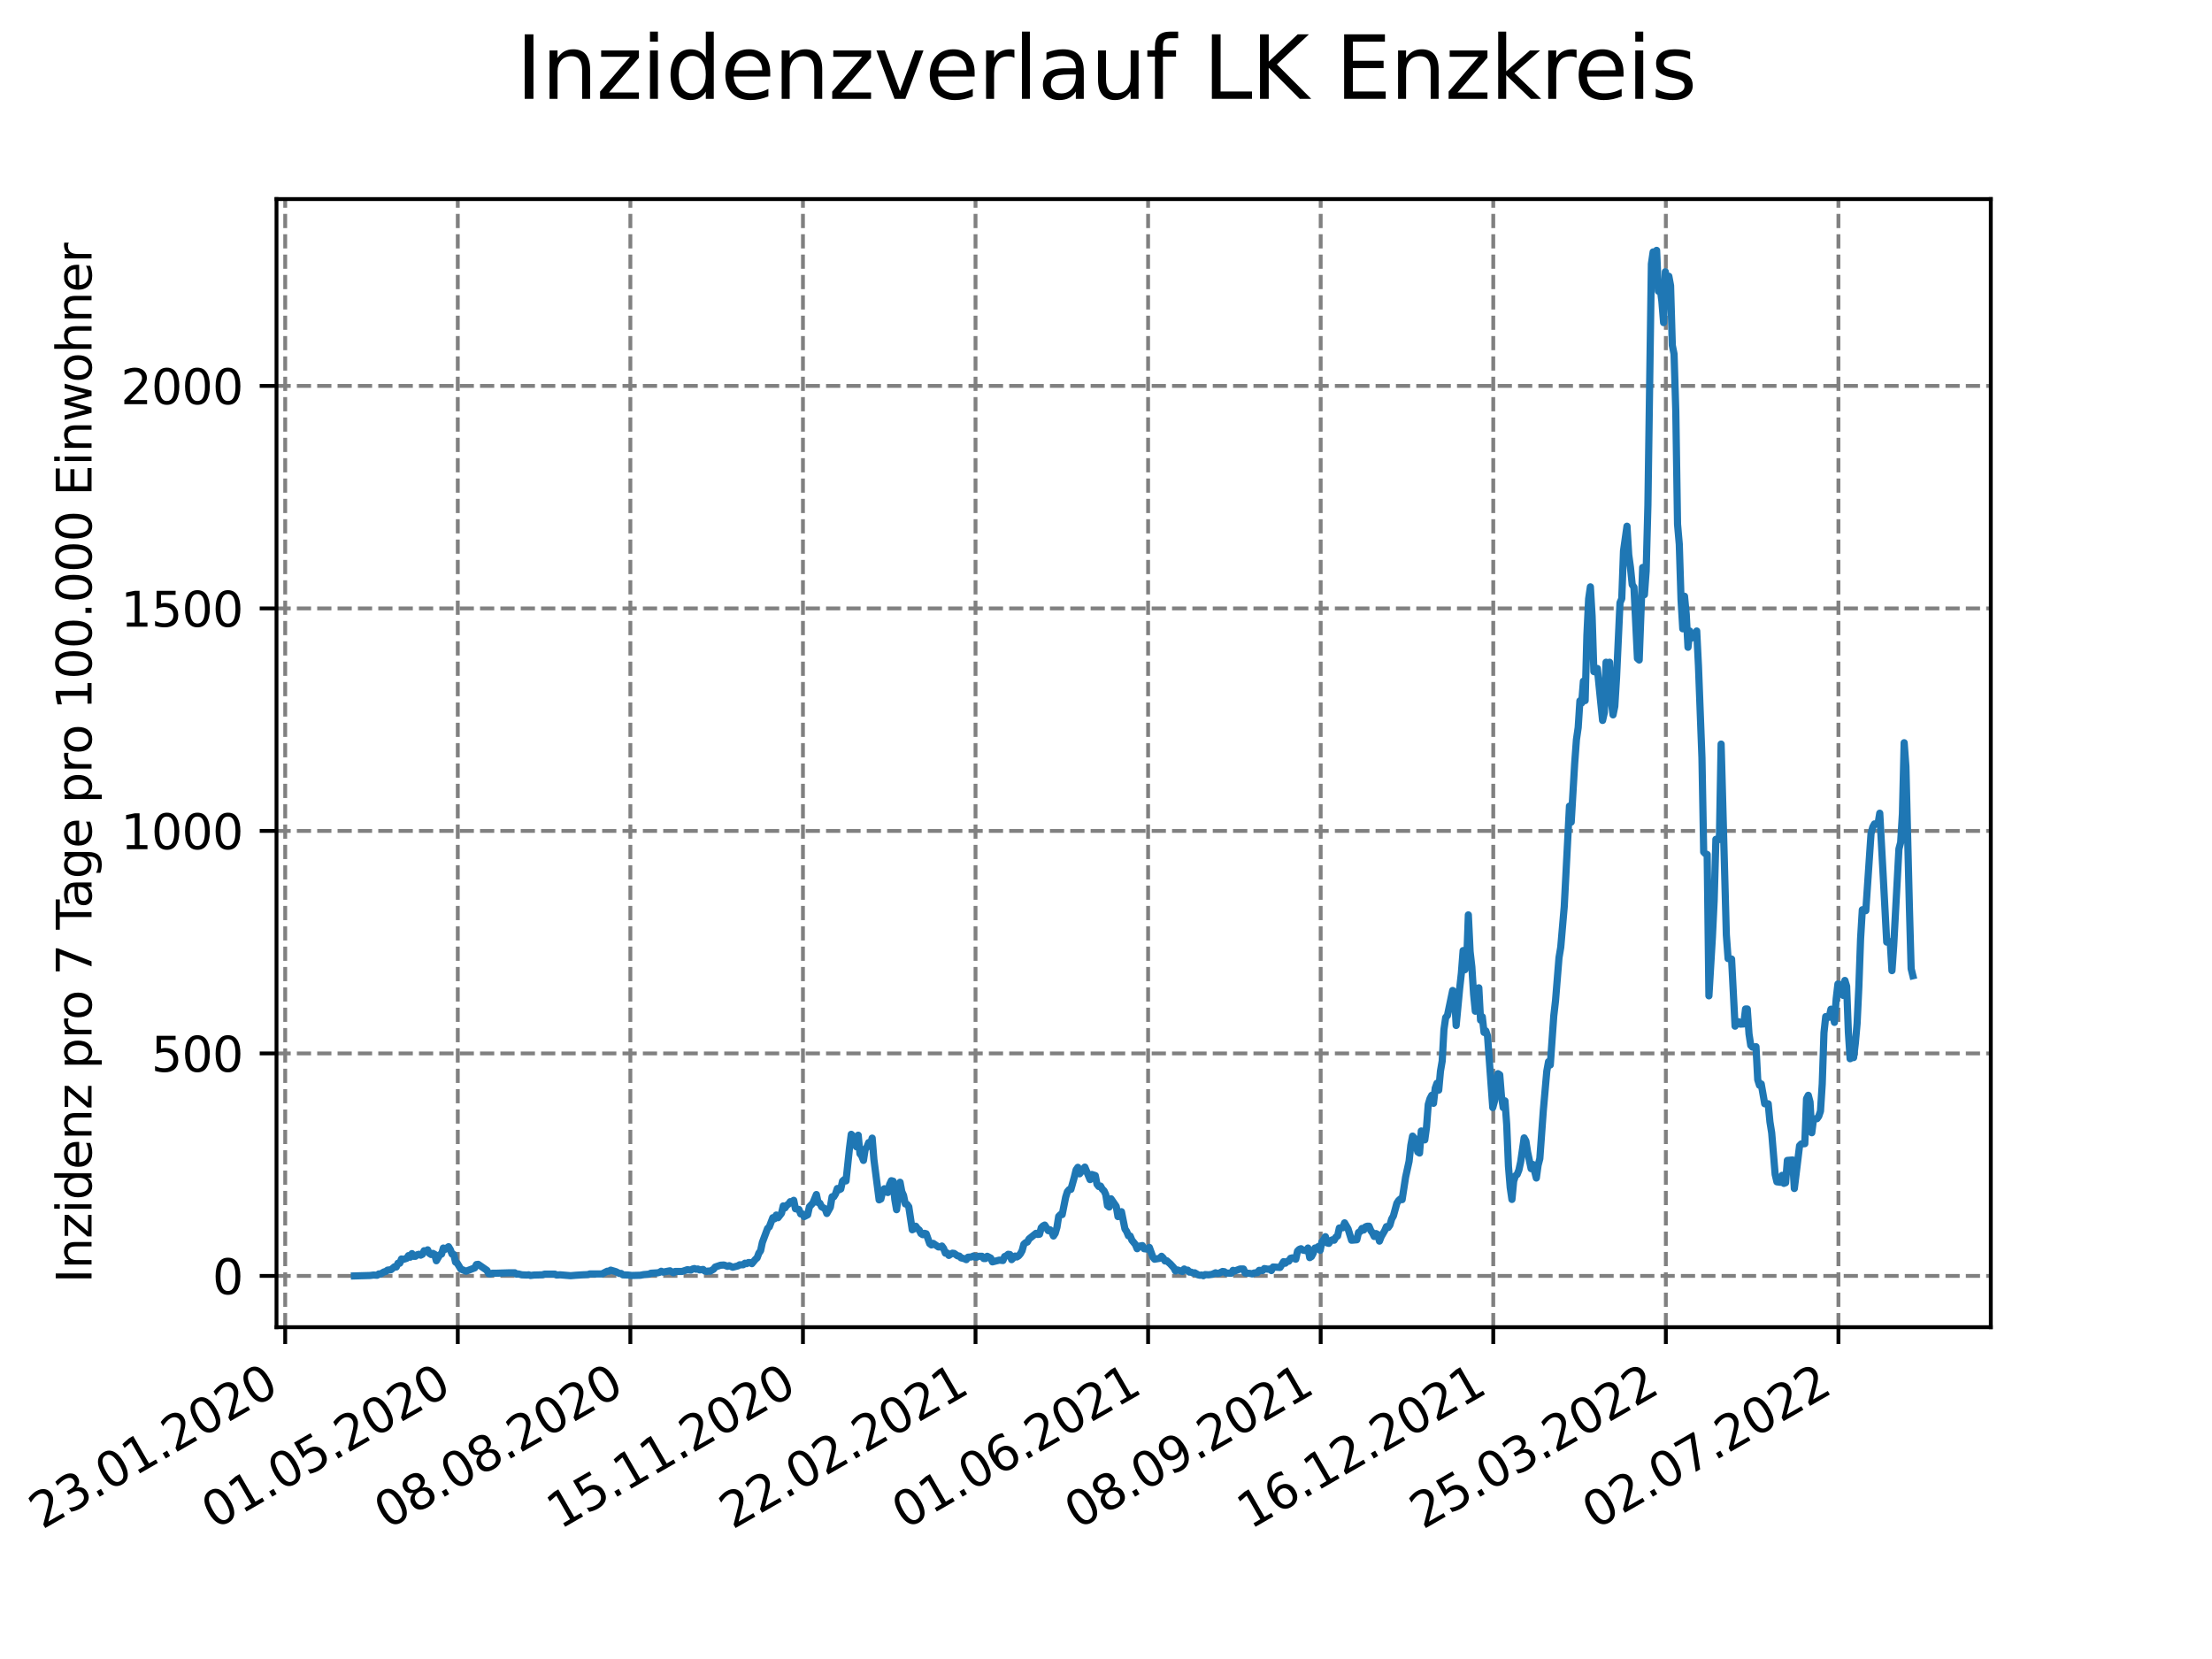 <?xml version="1.0" encoding="utf-8" standalone="no"?>
<!DOCTYPE svg PUBLIC "-//W3C//DTD SVG 1.1//EN"
  "http://www.w3.org/Graphics/SVG/1.1/DTD/svg11.dtd">
<svg xmlns:xlink="http://www.w3.org/1999/xlink" width="460.8pt" height="345.6pt" viewBox="0 0 460.8 345.6" xmlns="http://www.w3.org/2000/svg" version="1.1">
 <defs>
  <style type="text/css">*{stroke-linejoin: round; stroke-linecap: butt}</style>
 </defs>
 <g id="figure_1">
  <g id="patch_1">
   <path d="M 0 345.6 
L 460.8 345.6 
L 460.8 0 
L 0 0 
z
" style="fill: #ffffff"/>
  </g>
  <g id="axes_1">
   <g id="patch_2">
    <path d="M 57.6 276.48 
L 414.72 276.48 
L 414.72 41.472 
L 57.6 41.472 
z
" style="fill: #ffffff"/>
   </g>
   <g id="matplotlib.axis_1">
    <g id="xtick_1">
     <g id="line2d_1">
      <path d="M 59.413 276.48 
L 59.413 41.472 
" clip-path="url(#pc80c09aa54)" style="fill: none; stroke-dasharray: 2.96,1.28; stroke-dashoffset: 0; stroke: #808080; stroke-width: 0.8"/>
     </g>
     <g id="line2d_2">
      <defs>
       <path id="m372ac79f42" d="M 0 0 
L 0 3.5 
" style="stroke: #000000; stroke-width: 0.8"/>
      </defs>
      <g>
       <use xlink:href="#m372ac79f42" x="59.413" y="276.48" style="stroke: #000000; stroke-width: 0.8"/>
      </g>
     </g>
     <g id="text_1">
      <!-- 23.01.2020 -->
      <g transform="translate(8.788 318.689)rotate(-30)scale(0.1 -0.1)">
       <defs>
        <path id="DejaVuSans-32" d="M 1228 531 
L 3431 531 
L 3431 0 
L 469 0 
L 469 531 
Q 828 903 1448 1529 
Q 2069 2156 2228 2338 
Q 2531 2678 2651 2914 
Q 2772 3150 2772 3378 
Q 2772 3750 2511 3984 
Q 2250 4219 1831 4219 
Q 1534 4219 1204 4116 
Q 875 4013 500 3803 
L 500 4441 
Q 881 4594 1212 4672 
Q 1544 4750 1819 4750 
Q 2544 4750 2975 4387 
Q 3406 4025 3406 3419 
Q 3406 3131 3298 2873 
Q 3191 2616 2906 2266 
Q 2828 2175 2409 1742 
Q 1991 1309 1228 531 
z
" transform="scale(0.016)"/>
        <path id="DejaVuSans-33" d="M 2597 2516 
Q 3050 2419 3304 2112 
Q 3559 1806 3559 1356 
Q 3559 666 3084 287 
Q 2609 -91 1734 -91 
Q 1441 -91 1130 -33 
Q 819 25 488 141 
L 488 750 
Q 750 597 1062 519 
Q 1375 441 1716 441 
Q 2309 441 2620 675 
Q 2931 909 2931 1356 
Q 2931 1769 2642 2001 
Q 2353 2234 1838 2234 
L 1294 2234 
L 1294 2753 
L 1863 2753 
Q 2328 2753 2575 2939 
Q 2822 3125 2822 3475 
Q 2822 3834 2567 4026 
Q 2313 4219 1838 4219 
Q 1578 4219 1281 4162 
Q 984 4106 628 3988 
L 628 4550 
Q 988 4650 1302 4700 
Q 1616 4750 1894 4750 
Q 2613 4750 3031 4423 
Q 3450 4097 3450 3541 
Q 3450 3153 3228 2886 
Q 3006 2619 2597 2516 
z
" transform="scale(0.016)"/>
        <path id="DejaVuSans-2e" d="M 684 794 
L 1344 794 
L 1344 0 
L 684 0 
L 684 794 
z
" transform="scale(0.016)"/>
        <path id="DejaVuSans-30" d="M 2034 4250 
Q 1547 4250 1301 3770 
Q 1056 3291 1056 2328 
Q 1056 1369 1301 889 
Q 1547 409 2034 409 
Q 2525 409 2770 889 
Q 3016 1369 3016 2328 
Q 3016 3291 2770 3770 
Q 2525 4250 2034 4250 
z
M 2034 4750 
Q 2819 4750 3233 4129 
Q 3647 3509 3647 2328 
Q 3647 1150 3233 529 
Q 2819 -91 2034 -91 
Q 1250 -91 836 529 
Q 422 1150 422 2328 
Q 422 3509 836 4129 
Q 1250 4750 2034 4750 
z
" transform="scale(0.016)"/>
        <path id="DejaVuSans-31" d="M 794 531 
L 1825 531 
L 1825 4091 
L 703 3866 
L 703 4441 
L 1819 4666 
L 2450 4666 
L 2450 531 
L 3481 531 
L 3481 0 
L 794 0 
L 794 531 
z
" transform="scale(0.016)"/>
       </defs>
       <use xlink:href="#DejaVuSans-32"/>
       <use xlink:href="#DejaVuSans-33" x="63.623"/>
       <use xlink:href="#DejaVuSans-2e" x="127.246"/>
       <use xlink:href="#DejaVuSans-30" x="159.033"/>
       <use xlink:href="#DejaVuSans-31" x="222.656"/>
       <use xlink:href="#DejaVuSans-2e" x="286.279"/>
       <use xlink:href="#DejaVuSans-32" x="318.066"/>
       <use xlink:href="#DejaVuSans-30" x="381.689"/>
       <use xlink:href="#DejaVuSans-32" x="445.312"/>
       <use xlink:href="#DejaVuSans-30" x="508.936"/>
      </g>
     </g>
    </g>
    <g id="xtick_2">
     <g id="line2d_3">
      <path d="M 95.364 276.48 
L 95.364 41.472 
" clip-path="url(#pc80c09aa54)" style="fill: none; stroke-dasharray: 2.96,1.28; stroke-dashoffset: 0; stroke: #808080; stroke-width: 0.8"/>
     </g>
     <g id="line2d_4">
      <g>
       <use xlink:href="#m372ac79f42" x="95.364" y="276.48" style="stroke: #000000; stroke-width: 0.8"/>
      </g>
     </g>
     <g id="text_2">
      <!-- 01.05.2020 -->
      <g transform="translate(44.739 318.689)rotate(-30)scale(0.1 -0.1)">
       <defs>
        <path id="DejaVuSans-35" d="M 691 4666 
L 3169 4666 
L 3169 4134 
L 1269 4134 
L 1269 2991 
Q 1406 3038 1543 3061 
Q 1681 3084 1819 3084 
Q 2600 3084 3056 2656 
Q 3513 2228 3513 1497 
Q 3513 744 3044 326 
Q 2575 -91 1722 -91 
Q 1428 -91 1123 -41 
Q 819 9 494 109 
L 494 744 
Q 775 591 1075 516 
Q 1375 441 1709 441 
Q 2250 441 2565 725 
Q 2881 1009 2881 1497 
Q 2881 1984 2565 2268 
Q 2250 2553 1709 2553 
Q 1456 2553 1204 2497 
Q 953 2441 691 2322 
L 691 4666 
z
" transform="scale(0.016)"/>
       </defs>
       <use xlink:href="#DejaVuSans-30"/>
       <use xlink:href="#DejaVuSans-31" x="63.623"/>
       <use xlink:href="#DejaVuSans-2e" x="127.246"/>
       <use xlink:href="#DejaVuSans-30" x="159.033"/>
       <use xlink:href="#DejaVuSans-35" x="222.656"/>
       <use xlink:href="#DejaVuSans-2e" x="286.279"/>
       <use xlink:href="#DejaVuSans-32" x="318.066"/>
       <use xlink:href="#DejaVuSans-30" x="381.689"/>
       <use xlink:href="#DejaVuSans-32" x="445.312"/>
       <use xlink:href="#DejaVuSans-30" x="508.936"/>
      </g>
     </g>
    </g>
    <g id="xtick_3">
     <g id="line2d_5">
      <path d="M 131.316 276.48 
L 131.316 41.472 
" clip-path="url(#pc80c09aa54)" style="fill: none; stroke-dasharray: 2.96,1.28; stroke-dashoffset: 0; stroke: #808080; stroke-width: 0.8"/>
     </g>
     <g id="line2d_6">
      <g>
       <use xlink:href="#m372ac79f42" x="131.316" y="276.48" style="stroke: #000000; stroke-width: 0.8"/>
      </g>
     </g>
     <g id="text_3">
      <!-- 08.08.2020 -->
      <g transform="translate(80.691 318.689)rotate(-30)scale(0.1 -0.1)">
       <defs>
        <path id="DejaVuSans-38" d="M 2034 2216 
Q 1584 2216 1326 1975 
Q 1069 1734 1069 1313 
Q 1069 891 1326 650 
Q 1584 409 2034 409 
Q 2484 409 2743 651 
Q 3003 894 3003 1313 
Q 3003 1734 2745 1975 
Q 2488 2216 2034 2216 
z
M 1403 2484 
Q 997 2584 770 2862 
Q 544 3141 544 3541 
Q 544 4100 942 4425 
Q 1341 4750 2034 4750 
Q 2731 4750 3128 4425 
Q 3525 4100 3525 3541 
Q 3525 3141 3298 2862 
Q 3072 2584 2669 2484 
Q 3125 2378 3379 2068 
Q 3634 1759 3634 1313 
Q 3634 634 3220 271 
Q 2806 -91 2034 -91 
Q 1263 -91 848 271 
Q 434 634 434 1313 
Q 434 1759 690 2068 
Q 947 2378 1403 2484 
z
M 1172 3481 
Q 1172 3119 1398 2916 
Q 1625 2713 2034 2713 
Q 2441 2713 2670 2916 
Q 2900 3119 2900 3481 
Q 2900 3844 2670 4047 
Q 2441 4250 2034 4250 
Q 1625 4250 1398 4047 
Q 1172 3844 1172 3481 
z
" transform="scale(0.016)"/>
       </defs>
       <use xlink:href="#DejaVuSans-30"/>
       <use xlink:href="#DejaVuSans-38" x="63.623"/>
       <use xlink:href="#DejaVuSans-2e" x="127.246"/>
       <use xlink:href="#DejaVuSans-30" x="159.033"/>
       <use xlink:href="#DejaVuSans-38" x="222.656"/>
       <use xlink:href="#DejaVuSans-2e" x="286.279"/>
       <use xlink:href="#DejaVuSans-32" x="318.066"/>
       <use xlink:href="#DejaVuSans-30" x="381.689"/>
       <use xlink:href="#DejaVuSans-32" x="445.312"/>
       <use xlink:href="#DejaVuSans-30" x="508.936"/>
      </g>
     </g>
    </g>
    <g id="xtick_4">
     <g id="line2d_7">
      <path d="M 167.268 276.48 
L 167.268 41.472 
" clip-path="url(#pc80c09aa54)" style="fill: none; stroke-dasharray: 2.96,1.28; stroke-dashoffset: 0; stroke: #808080; stroke-width: 0.8"/>
     </g>
     <g id="line2d_8">
      <g>
       <use xlink:href="#m372ac79f42" x="167.268" y="276.48" style="stroke: #000000; stroke-width: 0.8"/>
      </g>
     </g>
     <g id="text_4">
      <!-- 15.11.2020 -->
      <g transform="translate(116.643 318.689)rotate(-30)scale(0.1 -0.1)">
       <use xlink:href="#DejaVuSans-31"/>
       <use xlink:href="#DejaVuSans-35" x="63.623"/>
       <use xlink:href="#DejaVuSans-2e" x="127.246"/>
       <use xlink:href="#DejaVuSans-31" x="159.033"/>
       <use xlink:href="#DejaVuSans-31" x="222.656"/>
       <use xlink:href="#DejaVuSans-2e" x="286.279"/>
       <use xlink:href="#DejaVuSans-32" x="318.066"/>
       <use xlink:href="#DejaVuSans-30" x="381.689"/>
       <use xlink:href="#DejaVuSans-32" x="445.312"/>
       <use xlink:href="#DejaVuSans-30" x="508.936"/>
      </g>
     </g>
    </g>
    <g id="xtick_5">
     <g id="line2d_9">
      <path d="M 203.219 276.48 
L 203.219 41.472 
" clip-path="url(#pc80c09aa54)" style="fill: none; stroke-dasharray: 2.96,1.28; stroke-dashoffset: 0; stroke: #808080; stroke-width: 0.8"/>
     </g>
     <g id="line2d_10">
      <g>
       <use xlink:href="#m372ac79f42" x="203.219" y="276.48" style="stroke: #000000; stroke-width: 0.8"/>
      </g>
     </g>
     <g id="text_5">
      <!-- 22.02.2021 -->
      <g transform="translate(152.594 318.689)rotate(-30)scale(0.1 -0.1)">
       <use xlink:href="#DejaVuSans-32"/>
       <use xlink:href="#DejaVuSans-32" x="63.623"/>
       <use xlink:href="#DejaVuSans-2e" x="127.246"/>
       <use xlink:href="#DejaVuSans-30" x="159.033"/>
       <use xlink:href="#DejaVuSans-32" x="222.656"/>
       <use xlink:href="#DejaVuSans-2e" x="286.279"/>
       <use xlink:href="#DejaVuSans-32" x="318.066"/>
       <use xlink:href="#DejaVuSans-30" x="381.689"/>
       <use xlink:href="#DejaVuSans-32" x="445.312"/>
       <use xlink:href="#DejaVuSans-31" x="508.936"/>
      </g>
     </g>
    </g>
    <g id="xtick_6">
     <g id="line2d_11">
      <path d="M 239.171 276.48 
L 239.171 41.472 
" clip-path="url(#pc80c09aa54)" style="fill: none; stroke-dasharray: 2.96,1.28; stroke-dashoffset: 0; stroke: #808080; stroke-width: 0.8"/>
     </g>
     <g id="line2d_12">
      <g>
       <use xlink:href="#m372ac79f42" x="239.171" y="276.48" style="stroke: #000000; stroke-width: 0.8"/>
      </g>
     </g>
     <g id="text_6">
      <!-- 01.06.2021 -->
      <g transform="translate(188.546 318.689)rotate(-30)scale(0.1 -0.1)">
       <defs>
        <path id="DejaVuSans-36" d="M 2113 2584 
Q 1688 2584 1439 2293 
Q 1191 2003 1191 1497 
Q 1191 994 1439 701 
Q 1688 409 2113 409 
Q 2538 409 2786 701 
Q 3034 994 3034 1497 
Q 3034 2003 2786 2293 
Q 2538 2584 2113 2584 
z
M 3366 4563 
L 3366 3988 
Q 3128 4100 2886 4159 
Q 2644 4219 2406 4219 
Q 1781 4219 1451 3797 
Q 1122 3375 1075 2522 
Q 1259 2794 1537 2939 
Q 1816 3084 2150 3084 
Q 2853 3084 3261 2657 
Q 3669 2231 3669 1497 
Q 3669 778 3244 343 
Q 2819 -91 2113 -91 
Q 1303 -91 875 529 
Q 447 1150 447 2328 
Q 447 3434 972 4092 
Q 1497 4750 2381 4750 
Q 2619 4750 2861 4703 
Q 3103 4656 3366 4563 
z
" transform="scale(0.016)"/>
       </defs>
       <use xlink:href="#DejaVuSans-30"/>
       <use xlink:href="#DejaVuSans-31" x="63.623"/>
       <use xlink:href="#DejaVuSans-2e" x="127.246"/>
       <use xlink:href="#DejaVuSans-30" x="159.033"/>
       <use xlink:href="#DejaVuSans-36" x="222.656"/>
       <use xlink:href="#DejaVuSans-2e" x="286.279"/>
       <use xlink:href="#DejaVuSans-32" x="318.066"/>
       <use xlink:href="#DejaVuSans-30" x="381.689"/>
       <use xlink:href="#DejaVuSans-32" x="445.312"/>
       <use xlink:href="#DejaVuSans-31" x="508.936"/>
      </g>
     </g>
    </g>
    <g id="xtick_7">
     <g id="line2d_13">
      <path d="M 275.123 276.48 
L 275.123 41.472 
" clip-path="url(#pc80c09aa54)" style="fill: none; stroke-dasharray: 2.96,1.28; stroke-dashoffset: 0; stroke: #808080; stroke-width: 0.8"/>
     </g>
     <g id="line2d_14">
      <g>
       <use xlink:href="#m372ac79f42" x="275.123" y="276.48" style="stroke: #000000; stroke-width: 0.8"/>
      </g>
     </g>
     <g id="text_7">
      <!-- 08.09.2021 -->
      <g transform="translate(224.498 318.689)rotate(-30)scale(0.1 -0.1)">
       <defs>
        <path id="DejaVuSans-39" d="M 703 97 
L 703 672 
Q 941 559 1184 500 
Q 1428 441 1663 441 
Q 2288 441 2617 861 
Q 2947 1281 2994 2138 
Q 2813 1869 2534 1725 
Q 2256 1581 1919 1581 
Q 1219 1581 811 2004 
Q 403 2428 403 3163 
Q 403 3881 828 4315 
Q 1253 4750 1959 4750 
Q 2769 4750 3195 4129 
Q 3622 3509 3622 2328 
Q 3622 1225 3098 567 
Q 2575 -91 1691 -91 
Q 1453 -91 1209 -44 
Q 966 3 703 97 
z
M 1959 2075 
Q 2384 2075 2632 2365 
Q 2881 2656 2881 3163 
Q 2881 3666 2632 3958 
Q 2384 4250 1959 4250 
Q 1534 4250 1286 3958 
Q 1038 3666 1038 3163 
Q 1038 2656 1286 2365 
Q 1534 2075 1959 2075 
z
" transform="scale(0.016)"/>
       </defs>
       <use xlink:href="#DejaVuSans-30"/>
       <use xlink:href="#DejaVuSans-38" x="63.623"/>
       <use xlink:href="#DejaVuSans-2e" x="127.246"/>
       <use xlink:href="#DejaVuSans-30" x="159.033"/>
       <use xlink:href="#DejaVuSans-39" x="222.656"/>
       <use xlink:href="#DejaVuSans-2e" x="286.279"/>
       <use xlink:href="#DejaVuSans-32" x="318.066"/>
       <use xlink:href="#DejaVuSans-30" x="381.689"/>
       <use xlink:href="#DejaVuSans-32" x="445.312"/>
       <use xlink:href="#DejaVuSans-31" x="508.936"/>
      </g>
     </g>
    </g>
    <g id="xtick_8">
     <g id="line2d_15">
      <path d="M 311.074 276.48 
L 311.074 41.472 
" clip-path="url(#pc80c09aa54)" style="fill: none; stroke-dasharray: 2.96,1.28; stroke-dashoffset: 0; stroke: #808080; stroke-width: 0.8"/>
     </g>
     <g id="line2d_16">
      <g>
       <use xlink:href="#m372ac79f42" x="311.074" y="276.48" style="stroke: #000000; stroke-width: 0.8"/>
      </g>
     </g>
     <g id="text_8">
      <!-- 16.12.2021 -->
      <g transform="translate(260.449 318.689)rotate(-30)scale(0.1 -0.1)">
       <use xlink:href="#DejaVuSans-31"/>
       <use xlink:href="#DejaVuSans-36" x="63.623"/>
       <use xlink:href="#DejaVuSans-2e" x="127.246"/>
       <use xlink:href="#DejaVuSans-31" x="159.033"/>
       <use xlink:href="#DejaVuSans-32" x="222.656"/>
       <use xlink:href="#DejaVuSans-2e" x="286.279"/>
       <use xlink:href="#DejaVuSans-32" x="318.066"/>
       <use xlink:href="#DejaVuSans-30" x="381.689"/>
       <use xlink:href="#DejaVuSans-32" x="445.312"/>
       <use xlink:href="#DejaVuSans-31" x="508.936"/>
      </g>
     </g>
    </g>
    <g id="xtick_9">
     <g id="line2d_17">
      <path d="M 347.026 276.48 
L 347.026 41.472 
" clip-path="url(#pc80c09aa54)" style="fill: none; stroke-dasharray: 2.96,1.28; stroke-dashoffset: 0; stroke: #808080; stroke-width: 0.8"/>
     </g>
     <g id="line2d_18">
      <g>
       <use xlink:href="#m372ac79f42" x="347.026" y="276.48" style="stroke: #000000; stroke-width: 0.8"/>
      </g>
     </g>
     <g id="text_9">
      <!-- 25.03.2022 -->
      <g transform="translate(296.401 318.689)rotate(-30)scale(0.1 -0.1)">
       <use xlink:href="#DejaVuSans-32"/>
       <use xlink:href="#DejaVuSans-35" x="63.623"/>
       <use xlink:href="#DejaVuSans-2e" x="127.246"/>
       <use xlink:href="#DejaVuSans-30" x="159.033"/>
       <use xlink:href="#DejaVuSans-33" x="222.656"/>
       <use xlink:href="#DejaVuSans-2e" x="286.279"/>
       <use xlink:href="#DejaVuSans-32" x="318.066"/>
       <use xlink:href="#DejaVuSans-30" x="381.689"/>
       <use xlink:href="#DejaVuSans-32" x="445.312"/>
       <use xlink:href="#DejaVuSans-32" x="508.936"/>
      </g>
     </g>
    </g>
    <g id="xtick_10">
     <g id="line2d_19">
      <path d="M 382.978 276.48 
L 382.978 41.472 
" clip-path="url(#pc80c09aa54)" style="fill: none; stroke-dasharray: 2.96,1.28; stroke-dashoffset: 0; stroke: #808080; stroke-width: 0.8"/>
     </g>
     <g id="line2d_20">
      <g>
       <use xlink:href="#m372ac79f42" x="382.978" y="276.48" style="stroke: #000000; stroke-width: 0.8"/>
      </g>
     </g>
     <g id="text_10">
      <!-- 02.07.2022 -->
      <g transform="translate(332.353 318.689)rotate(-30)scale(0.1 -0.1)">
       <defs>
        <path id="DejaVuSans-37" d="M 525 4666 
L 3525 4666 
L 3525 4397 
L 1831 0 
L 1172 0 
L 2766 4134 
L 525 4134 
L 525 4666 
z
" transform="scale(0.016)"/>
       </defs>
       <use xlink:href="#DejaVuSans-30"/>
       <use xlink:href="#DejaVuSans-32" x="63.623"/>
       <use xlink:href="#DejaVuSans-2e" x="127.246"/>
       <use xlink:href="#DejaVuSans-30" x="159.033"/>
       <use xlink:href="#DejaVuSans-37" x="222.656"/>
       <use xlink:href="#DejaVuSans-2e" x="286.279"/>
       <use xlink:href="#DejaVuSans-32" x="318.066"/>
       <use xlink:href="#DejaVuSans-30" x="381.689"/>
       <use xlink:href="#DejaVuSans-32" x="445.312"/>
       <use xlink:href="#DejaVuSans-32" x="508.936"/>
      </g>
     </g>
    </g>
   </g>
   <g id="matplotlib.axis_2">
    <g id="ytick_1">
     <g id="line2d_21">
      <path d="M 57.6 265.798 
L 414.72 265.798 
" clip-path="url(#pc80c09aa54)" style="fill: none; stroke-dasharray: 2.96,1.28; stroke-dashoffset: 0; stroke: #808080; stroke-width: 0.8"/>
     </g>
     <g id="line2d_22">
      <defs>
       <path id="m7ce605338d" d="M 0 0 
L -3.5 0 
" style="stroke: #000000; stroke-width: 0.8"/>
      </defs>
      <g>
       <use xlink:href="#m7ce605338d" x="57.6" y="265.798" style="stroke: #000000; stroke-width: 0.8"/>
      </g>
     </g>
     <g id="text_11">
      <!-- 0 -->
      <g transform="translate(44.237 269.597)scale(0.1 -0.1)">
       <use xlink:href="#DejaVuSans-30"/>
      </g>
     </g>
    </g>
    <g id="ytick_2">
     <g id="line2d_23">
      <path d="M 57.6 219.447 
L 414.72 219.447 
" clip-path="url(#pc80c09aa54)" style="fill: none; stroke-dasharray: 2.96,1.28; stroke-dashoffset: 0; stroke: #808080; stroke-width: 0.8"/>
     </g>
     <g id="line2d_24">
      <g>
       <use xlink:href="#m7ce605338d" x="57.6" y="219.447" style="stroke: #000000; stroke-width: 0.8"/>
      </g>
     </g>
     <g id="text_12">
      <!-- 500 -->
      <g transform="translate(31.512 223.246)scale(0.1 -0.1)">
       <use xlink:href="#DejaVuSans-35"/>
       <use xlink:href="#DejaVuSans-30" x="63.623"/>
       <use xlink:href="#DejaVuSans-30" x="127.246"/>
      </g>
     </g>
    </g>
    <g id="ytick_3">
     <g id="line2d_25">
      <path d="M 57.6 173.095 
L 414.72 173.095 
" clip-path="url(#pc80c09aa54)" style="fill: none; stroke-dasharray: 2.96,1.28; stroke-dashoffset: 0; stroke: #808080; stroke-width: 0.8"/>
     </g>
     <g id="line2d_26">
      <g>
       <use xlink:href="#m7ce605338d" x="57.6" y="173.095" style="stroke: #000000; stroke-width: 0.8"/>
      </g>
     </g>
     <g id="text_13">
      <!-- 1000 -->
      <g transform="translate(25.15 176.895)scale(0.1 -0.1)">
       <use xlink:href="#DejaVuSans-31"/>
       <use xlink:href="#DejaVuSans-30" x="63.623"/>
       <use xlink:href="#DejaVuSans-30" x="127.246"/>
       <use xlink:href="#DejaVuSans-30" x="190.869"/>
      </g>
     </g>
    </g>
    <g id="ytick_4">
     <g id="line2d_27">
      <path d="M 57.6 126.744 
L 414.72 126.744 
" clip-path="url(#pc80c09aa54)" style="fill: none; stroke-dasharray: 2.96,1.28; stroke-dashoffset: 0; stroke: #808080; stroke-width: 0.8"/>
     </g>
     <g id="line2d_28">
      <g>
       <use xlink:href="#m7ce605338d" x="57.6" y="126.744" style="stroke: #000000; stroke-width: 0.8"/>
      </g>
     </g>
     <g id="text_14">
      <!-- 1500 -->
      <g transform="translate(25.15 130.543)scale(0.1 -0.1)">
       <use xlink:href="#DejaVuSans-31"/>
       <use xlink:href="#DejaVuSans-35" x="63.623"/>
       <use xlink:href="#DejaVuSans-30" x="127.246"/>
       <use xlink:href="#DejaVuSans-30" x="190.869"/>
      </g>
     </g>
    </g>
    <g id="ytick_5">
     <g id="line2d_29">
      <path d="M 57.6 80.393 
L 414.72 80.393 
" clip-path="url(#pc80c09aa54)" style="fill: none; stroke-dasharray: 2.96,1.28; stroke-dashoffset: 0; stroke: #808080; stroke-width: 0.8"/>
     </g>
     <g id="line2d_30">
      <g>
       <use xlink:href="#m7ce605338d" x="57.6" y="80.393" style="stroke: #000000; stroke-width: 0.8"/>
      </g>
     </g>
     <g id="text_15">
      <!-- 2000 -->
      <g transform="translate(25.15 84.192)scale(0.1 -0.1)">
       <use xlink:href="#DejaVuSans-32"/>
       <use xlink:href="#DejaVuSans-30" x="63.623"/>
       <use xlink:href="#DejaVuSans-30" x="127.246"/>
       <use xlink:href="#DejaVuSans-30" x="190.869"/>
      </g>
     </g>
    </g>
    <g id="text_16">
     <!-- Inzidenz pro 7 Tage pro 100.000 Einwohner -->
     <g transform="translate(19.07 267.301)rotate(-90)scale(0.1 -0.1)">
      <defs>
       <path id="DejaVuSans-49" d="M 628 4666 
L 1259 4666 
L 1259 0 
L 628 0 
L 628 4666 
z
" transform="scale(0.016)"/>
       <path id="DejaVuSans-6e" d="M 3513 2113 
L 3513 0 
L 2938 0 
L 2938 2094 
Q 2938 2591 2744 2837 
Q 2550 3084 2163 3084 
Q 1697 3084 1428 2787 
Q 1159 2491 1159 1978 
L 1159 0 
L 581 0 
L 581 3500 
L 1159 3500 
L 1159 2956 
Q 1366 3272 1645 3428 
Q 1925 3584 2291 3584 
Q 2894 3584 3203 3211 
Q 3513 2838 3513 2113 
z
" transform="scale(0.016)"/>
       <path id="DejaVuSans-7a" d="M 353 3500 
L 3084 3500 
L 3084 2975 
L 922 459 
L 3084 459 
L 3084 0 
L 275 0 
L 275 525 
L 2438 3041 
L 353 3041 
L 353 3500 
z
" transform="scale(0.016)"/>
       <path id="DejaVuSans-69" d="M 603 3500 
L 1178 3500 
L 1178 0 
L 603 0 
L 603 3500 
z
M 603 4863 
L 1178 4863 
L 1178 4134 
L 603 4134 
L 603 4863 
z
" transform="scale(0.016)"/>
       <path id="DejaVuSans-64" d="M 2906 2969 
L 2906 4863 
L 3481 4863 
L 3481 0 
L 2906 0 
L 2906 525 
Q 2725 213 2448 61 
Q 2172 -91 1784 -91 
Q 1150 -91 751 415 
Q 353 922 353 1747 
Q 353 2572 751 3078 
Q 1150 3584 1784 3584 
Q 2172 3584 2448 3432 
Q 2725 3281 2906 2969 
z
M 947 1747 
Q 947 1113 1208 752 
Q 1469 391 1925 391 
Q 2381 391 2643 752 
Q 2906 1113 2906 1747 
Q 2906 2381 2643 2742 
Q 2381 3103 1925 3103 
Q 1469 3103 1208 2742 
Q 947 2381 947 1747 
z
" transform="scale(0.016)"/>
       <path id="DejaVuSans-65" d="M 3597 1894 
L 3597 1613 
L 953 1613 
Q 991 1019 1311 708 
Q 1631 397 2203 397 
Q 2534 397 2845 478 
Q 3156 559 3463 722 
L 3463 178 
Q 3153 47 2828 -22 
Q 2503 -91 2169 -91 
Q 1331 -91 842 396 
Q 353 884 353 1716 
Q 353 2575 817 3079 
Q 1281 3584 2069 3584 
Q 2775 3584 3186 3129 
Q 3597 2675 3597 1894 
z
M 3022 2063 
Q 3016 2534 2758 2815 
Q 2500 3097 2075 3097 
Q 1594 3097 1305 2825 
Q 1016 2553 972 2059 
L 3022 2063 
z
" transform="scale(0.016)"/>
       <path id="DejaVuSans-20" transform="scale(0.016)"/>
       <path id="DejaVuSans-70" d="M 1159 525 
L 1159 -1331 
L 581 -1331 
L 581 3500 
L 1159 3500 
L 1159 2969 
Q 1341 3281 1617 3432 
Q 1894 3584 2278 3584 
Q 2916 3584 3314 3078 
Q 3713 2572 3713 1747 
Q 3713 922 3314 415 
Q 2916 -91 2278 -91 
Q 1894 -91 1617 61 
Q 1341 213 1159 525 
z
M 3116 1747 
Q 3116 2381 2855 2742 
Q 2594 3103 2138 3103 
Q 1681 3103 1420 2742 
Q 1159 2381 1159 1747 
Q 1159 1113 1420 752 
Q 1681 391 2138 391 
Q 2594 391 2855 752 
Q 3116 1113 3116 1747 
z
" transform="scale(0.016)"/>
       <path id="DejaVuSans-72" d="M 2631 2963 
Q 2534 3019 2420 3045 
Q 2306 3072 2169 3072 
Q 1681 3072 1420 2755 
Q 1159 2438 1159 1844 
L 1159 0 
L 581 0 
L 581 3500 
L 1159 3500 
L 1159 2956 
Q 1341 3275 1631 3429 
Q 1922 3584 2338 3584 
Q 2397 3584 2469 3576 
Q 2541 3569 2628 3553 
L 2631 2963 
z
" transform="scale(0.016)"/>
       <path id="DejaVuSans-6f" d="M 1959 3097 
Q 1497 3097 1228 2736 
Q 959 2375 959 1747 
Q 959 1119 1226 758 
Q 1494 397 1959 397 
Q 2419 397 2687 759 
Q 2956 1122 2956 1747 
Q 2956 2369 2687 2733 
Q 2419 3097 1959 3097 
z
M 1959 3584 
Q 2709 3584 3137 3096 
Q 3566 2609 3566 1747 
Q 3566 888 3137 398 
Q 2709 -91 1959 -91 
Q 1206 -91 779 398 
Q 353 888 353 1747 
Q 353 2609 779 3096 
Q 1206 3584 1959 3584 
z
" transform="scale(0.016)"/>
       <path id="DejaVuSans-54" d="M -19 4666 
L 3928 4666 
L 3928 4134 
L 2272 4134 
L 2272 0 
L 1638 0 
L 1638 4134 
L -19 4134 
L -19 4666 
z
" transform="scale(0.016)"/>
       <path id="DejaVuSans-61" d="M 2194 1759 
Q 1497 1759 1228 1600 
Q 959 1441 959 1056 
Q 959 750 1161 570 
Q 1363 391 1709 391 
Q 2188 391 2477 730 
Q 2766 1069 2766 1631 
L 2766 1759 
L 2194 1759 
z
M 3341 1997 
L 3341 0 
L 2766 0 
L 2766 531 
Q 2569 213 2275 61 
Q 1981 -91 1556 -91 
Q 1019 -91 701 211 
Q 384 513 384 1019 
Q 384 1609 779 1909 
Q 1175 2209 1959 2209 
L 2766 2209 
L 2766 2266 
Q 2766 2663 2505 2880 
Q 2244 3097 1772 3097 
Q 1472 3097 1187 3025 
Q 903 2953 641 2809 
L 641 3341 
Q 956 3463 1253 3523 
Q 1550 3584 1831 3584 
Q 2591 3584 2966 3190 
Q 3341 2797 3341 1997 
z
" transform="scale(0.016)"/>
       <path id="DejaVuSans-67" d="M 2906 1791 
Q 2906 2416 2648 2759 
Q 2391 3103 1925 3103 
Q 1463 3103 1205 2759 
Q 947 2416 947 1791 
Q 947 1169 1205 825 
Q 1463 481 1925 481 
Q 2391 481 2648 825 
Q 2906 1169 2906 1791 
z
M 3481 434 
Q 3481 -459 3084 -895 
Q 2688 -1331 1869 -1331 
Q 1566 -1331 1297 -1286 
Q 1028 -1241 775 -1147 
L 775 -588 
Q 1028 -725 1275 -790 
Q 1522 -856 1778 -856 
Q 2344 -856 2625 -561 
Q 2906 -266 2906 331 
L 2906 616 
Q 2728 306 2450 153 
Q 2172 0 1784 0 
Q 1141 0 747 490 
Q 353 981 353 1791 
Q 353 2603 747 3093 
Q 1141 3584 1784 3584 
Q 2172 3584 2450 3431 
Q 2728 3278 2906 2969 
L 2906 3500 
L 3481 3500 
L 3481 434 
z
" transform="scale(0.016)"/>
       <path id="DejaVuSans-45" d="M 628 4666 
L 3578 4666 
L 3578 4134 
L 1259 4134 
L 1259 2753 
L 3481 2753 
L 3481 2222 
L 1259 2222 
L 1259 531 
L 3634 531 
L 3634 0 
L 628 0 
L 628 4666 
z
" transform="scale(0.016)"/>
       <path id="DejaVuSans-77" d="M 269 3500 
L 844 3500 
L 1563 769 
L 2278 3500 
L 2956 3500 
L 3675 769 
L 4391 3500 
L 4966 3500 
L 4050 0 
L 3372 0 
L 2619 2869 
L 1863 0 
L 1184 0 
L 269 3500 
z
" transform="scale(0.016)"/>
       <path id="DejaVuSans-68" d="M 3513 2113 
L 3513 0 
L 2938 0 
L 2938 2094 
Q 2938 2591 2744 2837 
Q 2550 3084 2163 3084 
Q 1697 3084 1428 2787 
Q 1159 2491 1159 1978 
L 1159 0 
L 581 0 
L 581 4863 
L 1159 4863 
L 1159 2956 
Q 1366 3272 1645 3428 
Q 1925 3584 2291 3584 
Q 2894 3584 3203 3211 
Q 3513 2838 3513 2113 
z
" transform="scale(0.016)"/>
      </defs>
      <use xlink:href="#DejaVuSans-49"/>
      <use xlink:href="#DejaVuSans-6e" x="29.492"/>
      <use xlink:href="#DejaVuSans-7a" x="92.871"/>
      <use xlink:href="#DejaVuSans-69" x="145.361"/>
      <use xlink:href="#DejaVuSans-64" x="173.145"/>
      <use xlink:href="#DejaVuSans-65" x="236.621"/>
      <use xlink:href="#DejaVuSans-6e" x="298.145"/>
      <use xlink:href="#DejaVuSans-7a" x="361.523"/>
      <use xlink:href="#DejaVuSans-20" x="414.014"/>
      <use xlink:href="#DejaVuSans-70" x="445.801"/>
      <use xlink:href="#DejaVuSans-72" x="509.277"/>
      <use xlink:href="#DejaVuSans-6f" x="548.141"/>
      <use xlink:href="#DejaVuSans-20" x="609.322"/>
      <use xlink:href="#DejaVuSans-37" x="641.109"/>
      <use xlink:href="#DejaVuSans-20" x="704.732"/>
      <use xlink:href="#DejaVuSans-54" x="736.52"/>
      <use xlink:href="#DejaVuSans-61" x="781.104"/>
      <use xlink:href="#DejaVuSans-67" x="842.383"/>
      <use xlink:href="#DejaVuSans-65" x="905.859"/>
      <use xlink:href="#DejaVuSans-20" x="967.383"/>
      <use xlink:href="#DejaVuSans-70" x="999.17"/>
      <use xlink:href="#DejaVuSans-72" x="1062.646"/>
      <use xlink:href="#DejaVuSans-6f" x="1101.51"/>
      <use xlink:href="#DejaVuSans-20" x="1162.691"/>
      <use xlink:href="#DejaVuSans-31" x="1194.479"/>
      <use xlink:href="#DejaVuSans-30" x="1258.102"/>
      <use xlink:href="#DejaVuSans-30" x="1321.725"/>
      <use xlink:href="#DejaVuSans-2e" x="1385.348"/>
      <use xlink:href="#DejaVuSans-30" x="1417.135"/>
      <use xlink:href="#DejaVuSans-30" x="1480.758"/>
      <use xlink:href="#DejaVuSans-30" x="1544.381"/>
      <use xlink:href="#DejaVuSans-20" x="1608.004"/>
      <use xlink:href="#DejaVuSans-45" x="1639.791"/>
      <use xlink:href="#DejaVuSans-69" x="1702.975"/>
      <use xlink:href="#DejaVuSans-6e" x="1730.758"/>
      <use xlink:href="#DejaVuSans-77" x="1794.137"/>
      <use xlink:href="#DejaVuSans-6f" x="1875.924"/>
      <use xlink:href="#DejaVuSans-68" x="1937.105"/>
      <use xlink:href="#DejaVuSans-6e" x="2000.484"/>
      <use xlink:href="#DejaVuSans-65" x="2063.863"/>
      <use xlink:href="#DejaVuSans-72" x="2125.387"/>
     </g>
    </g>
   </g>
   <g id="line2d_31">
    <path d="M 73.833 265.798 
L 77.101 265.705 
L 77.827 265.612 
L 78.554 265.658 
L 78.917 265.38 
L 79.28 265.38 
L 80.006 264.962 
L 80.369 264.869 
L 80.733 264.59 
L 81.459 264.497 
L 82.185 263.893 
L 82.548 263.94 
L 82.911 263.15 
L 83.275 263.15 
L 83.638 262.267 
L 84.001 262.36 
L 84.727 262.128 
L 85.09 261.57 
L 85.453 261.896 
L 85.817 261.152 
L 86.18 261.71 
L 86.543 261.71 
L 86.906 261.385 
L 87.269 261.292 
L 87.632 261.478 
L 87.996 261.292 
L 88.359 260.548 
L 88.722 260.688 
L 89.085 260.363 
L 89.448 261.106 
L 89.811 261.338 
L 90.174 261.106 
L 90.538 261.292 
L 90.901 262.639 
L 91.627 261.385 
L 91.99 261.245 
L 92.353 259.991 
L 92.716 260.27 
L 93.443 259.712 
L 93.806 260.316 
L 94.169 261.245 
L 94.532 261.338 
L 94.895 262.918 
L 95.258 263.15 
L 95.985 264.358 
L 97.074 264.822 
L 98.89 264.125 
L 99.253 263.429 
L 99.616 263.382 
L 101.432 264.636 
L 101.795 265.333 
L 102.158 265.38 
L 102.521 265.24 
L 103.248 265.24 
L 106.153 265.147 
L 106.879 265.147 
L 107.242 265.147 
L 107.606 265.426 
L 107.969 265.38 
L 108.695 265.566 
L 109.784 265.612 
L 110.148 265.566 
L 110.511 265.705 
L 111.237 265.612 
L 113.053 265.566 
L 113.416 265.426 
L 115.595 265.426 
L 115.958 265.612 
L 116.684 265.566 
L 118.863 265.751 
L 119.953 265.658 
L 121.405 265.566 
L 122.495 265.519 
L 122.858 265.38 
L 125.4 265.38 
L 126.489 264.822 
L 126.852 264.822 
L 127.216 264.59 
L 128.305 264.915 
L 129.031 265.287 
L 129.394 265.287 
L 129.758 265.566 
L 130.847 265.612 
L 131.573 265.705 
L 133.389 265.658 
L 134.115 265.519 
L 135.205 265.426 
L 135.568 265.24 
L 137.021 265.147 
L 137.384 265.055 
L 137.747 264.822 
L 138.11 265.008 
L 139.563 264.729 
L 140.289 265.147 
L 140.652 264.869 
L 142.105 264.869 
L 143.194 264.497 
L 143.92 264.59 
L 144.283 264.358 
L 144.647 264.265 
L 145.01 264.404 
L 145.373 264.358 
L 145.736 264.544 
L 146.462 264.451 
L 146.826 264.776 
L 147.189 264.869 
L 147.552 264.776 
L 147.915 264.822 
L 148.641 264.404 
L 149.004 263.94 
L 150.094 263.568 
L 150.82 263.522 
L 151.546 263.8 
L 151.91 263.661 
L 152.636 263.986 
L 153.725 263.707 
L 154.088 263.475 
L 154.815 263.475 
L 155.178 263.15 
L 155.541 263.243 
L 155.904 263.011 
L 156.267 263.011 
L 156.631 263.243 
L 157.357 262.36 
L 157.72 262.035 
L 158.083 261.059 
L 158.446 260.548 
L 158.809 258.83 
L 159.899 255.903 
L 160.262 255.578 
L 160.988 253.673 
L 161.351 253.905 
L 161.715 253.116 
L 162.078 253.673 
L 162.804 252.744 
L 163.167 251.211 
L 163.53 251.629 
L 163.893 251.072 
L 164.257 250.84 
L 164.62 250.329 
L 164.983 250.468 
L 165.346 250.05 
L 165.709 251.815 
L 166.436 251.954 
L 166.799 252.884 
L 167.162 252.884 
L 167.525 253.441 
L 168.251 253.069 
L 168.614 251.397 
L 169.341 250.607 
L 170.067 248.842 
L 170.43 250.514 
L 170.793 250.654 
L 171.156 251.397 
L 171.883 251.815 
L 172.246 252.791 
L 172.972 251.49 
L 173.335 249.307 
L 173.698 249.307 
L 174.062 248.703 
L 174.425 247.588 
L 174.788 247.866 
L 175.151 247.681 
L 175.514 246.055 
L 175.877 245.73 
L 176.241 246.008 
L 176.967 239.133 
L 177.33 236.299 
L 177.693 236.671 
L 178.056 237.461 
L 178.419 238.901 
L 178.783 236.485 
L 179.146 240.341 
L 179.509 240.805 
L 179.872 241.734 
L 180.235 239.412 
L 180.598 238.947 
L 180.961 238.018 
L 181.325 238.39 
L 181.688 237.089 
L 182.051 241.549 
L 183.14 249.957 
L 183.504 249.771 
L 183.867 248.238 
L 184.23 247.634 
L 184.593 248.285 
L 184.956 248.424 
L 185.319 246.752 
L 185.682 245.962 
L 186.046 246.055 
L 186.409 249.91 
L 186.772 252.001 
L 187.498 246.287 
L 187.861 248.238 
L 188.224 249.028 
L 188.588 250.793 
L 188.951 250.886 
L 189.314 251.397 
L 190.04 256.182 
L 190.403 255.996 
L 190.766 255.438 
L 191.13 255.949 
L 191.493 256.228 
L 191.856 256.971 
L 192.219 257.204 
L 192.582 256.925 
L 192.945 257.018 
L 193.672 259.062 
L 194.035 259.341 
L 194.398 259.015 
L 195.487 259.759 
L 195.851 259.759 
L 196.214 259.573 
L 196.577 260.084 
L 196.94 261.059 
L 197.303 261.013 
L 197.666 261.524 
L 198.393 261.059 
L 198.756 261.106 
L 199.482 261.617 
L 199.845 261.663 
L 200.208 262.035 
L 200.935 262.221 
L 201.298 262.407 
L 201.661 261.896 
L 202.387 261.849 
L 202.75 261.663 
L 203.114 261.896 
L 203.477 261.896 
L 203.84 261.71 
L 204.566 261.71 
L 204.929 262.174 
L 205.292 262.174 
L 205.656 261.71 
L 206.382 262.081 
L 206.745 262.871 
L 208.198 262.5 
L 208.924 262.592 
L 209.287 261.756 
L 209.65 261.617 
L 210.013 261.292 
L 210.376 261.338 
L 210.74 262.407 
L 211.466 261.663 
L 211.829 261.849 
L 212.192 261.617 
L 212.555 261.199 
L 212.919 260.548 
L 213.282 259.201 
L 213.645 258.876 
L 214.008 258.737 
L 214.371 258.086 
L 215.824 256.925 
L 216.187 257.157 
L 216.55 257.111 
L 216.913 255.764 
L 217.276 255.392 
L 217.639 255.206 
L 218.366 256.368 
L 218.729 256.182 
L 219.092 256.646 
L 219.455 257.482 
L 219.818 256.925 
L 220.181 255.671 
L 220.545 253.395 
L 220.908 253.023 
L 221.271 253.023 
L 221.997 249.399 
L 222.36 248.238 
L 222.724 247.82 
L 223.087 247.774 
L 223.813 245.172 
L 224.176 243.686 
L 224.539 243.175 
L 224.902 244.522 
L 225.992 243.128 
L 227.081 245.73 
L 227.444 244.661 
L 228.171 244.893 
L 228.534 246.705 
L 228.897 247.17 
L 229.26 247.077 
L 229.623 247.727 
L 229.986 248.052 
L 230.35 248.842 
L 230.713 251.165 
L 231.076 251.443 
L 231.439 249.725 
L 232.529 251.304 
L 232.892 253.441 
L 233.255 252.558 
L 233.618 252.419 
L 234.344 255.996 
L 234.707 256.553 
L 235.071 257.436 
L 235.434 257.482 
L 235.797 258.365 
L 236.523 259.248 
L 236.886 260.13 
L 237.249 259.619 
L 237.976 259.48 
L 238.339 260.13 
L 239.065 260.223 
L 239.428 259.852 
L 240.155 261.849 
L 240.518 262.314 
L 241.607 262.128 
L 241.97 261.71 
L 242.334 262.081 
L 242.697 262.685 
L 243.06 262.639 
L 243.786 263.289 
L 244.512 264.079 
L 244.876 264.776 
L 245.239 264.544 
L 246.328 264.869 
L 246.691 264.358 
L 247.054 264.636 
L 247.418 264.59 
L 247.781 265.008 
L 248.144 265.008 
L 248.507 265.194 
L 248.87 265.147 
L 249.596 265.566 
L 249.96 265.658 
L 250.323 265.612 
L 250.686 265.751 
L 251.049 265.519 
L 251.775 265.566 
L 252.502 265.473 
L 253.228 265.147 
L 253.591 265.287 
L 253.954 265.24 
L 254.681 264.869 
L 255.044 264.915 
L 255.407 265.194 
L 256.496 265.24 
L 256.859 264.636 
L 257.223 264.776 
L 257.949 264.497 
L 258.312 264.358 
L 259.038 264.358 
L 259.401 265.194 
L 260.491 265.287 
L 260.854 265.38 
L 261.217 265.194 
L 261.944 265.101 
L 262.307 264.636 
L 263.033 264.683 
L 263.396 264.265 
L 264.122 264.404 
L 264.486 264.358 
L 264.849 264.683 
L 265.212 263.94 
L 266.664 264.033 
L 267.391 262.825 
L 267.754 263.15 
L 268.117 262.778 
L 268.48 262.732 
L 268.843 262.128 
L 269.206 262.035 
L 269.933 262.314 
L 270.296 260.641 
L 270.659 260.27 
L 271.022 260.13 
L 271.385 260.409 
L 272.112 260.548 
L 272.475 259.991 
L 272.838 261.989 
L 273.201 261.756 
L 273.564 261.059 
L 273.927 259.991 
L 274.291 259.945 
L 274.654 259.666 
L 275.017 260.456 
L 275.38 258.69 
L 275.743 258.272 
L 276.106 257.622 
L 276.469 258.923 
L 276.833 259.015 
L 277.196 258.458 
L 277.559 258.272 
L 277.922 258.365 
L 278.285 257.715 
L 278.648 257.482 
L 279.011 255.81 
L 279.738 255.764 
L 280.101 254.742 
L 280.827 255.996 
L 281.554 258.365 
L 282.643 258.272 
L 283.006 256.739 
L 283.369 256.553 
L 283.732 255.903 
L 284.096 256.228 
L 284.459 255.578 
L 284.822 255.438 
L 285.185 255.438 
L 285.548 256.321 
L 285.911 256.832 
L 286.274 257.575 
L 286.638 256.971 
L 287.001 257.157 
L 287.364 258.551 
L 287.727 257.622 
L 288.453 256.368 
L 288.816 255.531 
L 289.18 255.717 
L 289.543 255.206 
L 289.906 253.952 
L 290.269 253.302 
L 290.995 250.654 
L 291.359 250.096 
L 291.722 249.771 
L 292.085 249.91 
L 292.811 245.219 
L 293.537 241.92 
L 293.901 238.576 
L 294.264 236.671 
L 294.627 237.089 
L 295.353 239.969 
L 295.716 240.201 
L 296.079 235.602 
L 296.443 236.021 
L 296.806 237.461 
L 297.169 234.813 
L 297.532 230.074 
L 297.895 228.867 
L 298.258 228.17 
L 298.622 229.842 
L 298.985 226.683 
L 299.348 225.661 
L 299.711 227.101 
L 300.074 223.153 
L 300.437 221.016 
L 300.8 214.466 
L 301.164 211.957 
L 301.527 211.539 
L 302.616 206.336 
L 302.979 206.708 
L 303.342 213.63 
L 304.069 205.965 
L 304.432 202.713 
L 304.795 198.021 
L 305.158 202.016 
L 305.521 200.669 
L 305.884 190.588 
L 306.248 198.207 
L 306.611 201.412 
L 306.974 207.079 
L 307.337 210.656 
L 307.7 209.077 
L 308.063 205.779 
L 308.427 212.515 
L 308.79 211.818 
L 309.153 215.07 
L 309.516 214.744 
L 309.879 215.813 
L 310.969 230.725 
L 311.332 229.378 
L 311.695 225.986 
L 312.058 223.664 
L 312.421 223.896 
L 312.784 228.402 
L 313.147 230.725 
L 313.511 229.331 
L 313.874 234.255 
L 314.237 242.942 
L 314.6 247.355 
L 314.963 249.864 
L 315.326 246.055 
L 315.689 244.94 
L 316.053 244.661 
L 316.416 243.732 
L 316.779 242.06 
L 317.505 237.043 
L 317.868 237.693 
L 318.232 240.016 
L 318.958 243.453 
L 319.321 242.571 
L 320.047 245.404 
L 320.41 242.756 
L 320.774 241.363 
L 321.5 231.329 
L 322.226 223.153 
L 322.589 221.155 
L 322.952 221.852 
L 323.679 211.632 
L 324.042 208.473 
L 324.768 199.507 
L 325.131 197.324 
L 325.858 188.869 
L 326.947 167.918 
L 327.31 171.263 
L 328.037 158.999 
L 328.4 154.075 
L 328.763 151.567 
L 329.126 145.992 
L 329.489 146.457 
L 329.852 141.904 
L 330.215 145.946 
L 330.579 132.334 
L 330.942 124.762 
L 331.305 122.254 
L 331.668 128.432 
L 332.031 139.906 
L 332.394 139.999 
L 332.757 139.256 
L 333.484 146.549 
L 333.847 150.08 
L 334.21 148.454 
L 334.573 137.955 
L 334.936 140.65 
L 335.299 137.955 
L 335.663 146.224 
L 336.026 148.919 
L 336.389 147.153 
L 336.752 141.254 
L 337.478 125.552 
L 337.842 124.716 
L 338.205 114.775 
L 338.931 109.618 
L 339.294 115.564 
L 339.657 118.212 
L 340.02 121.789 
L 340.384 122.347 
L 341.11 137.166 
L 341.473 137.491 
L 342.199 118.212 
L 342.562 123.88 
L 342.926 118.956 
L 343.289 105.252 
L 344.015 54.988 
L 344.378 52.479 
L 344.741 55.36 
L 345.104 52.154 
L 345.468 60.655 
L 345.831 59.866 
L 346.194 62.746 
L 346.557 67.205 
L 346.92 56.614 
L 347.283 60.33 
L 347.647 57.543 
L 348.01 59.494 
L 348.373 71.944 
L 348.736 73.755 
L 349.099 85.694 
L 349.462 109.2 
L 349.825 113.381 
L 350.189 124.855 
L 350.552 130.987 
L 350.915 124.205 
L 351.278 128.014 
L 351.641 134.843 
L 352.004 131.452 
L 352.367 132.938 
L 352.731 132.613 
L 353.094 132.474 
L 353.457 131.452 
L 353.82 138.745 
L 354.546 157.838 
L 354.909 177.488 
L 355.273 177.86 
L 355.636 177.999 
L 355.999 207.451 
L 356.725 195.187 
L 357.088 187.615 
L 357.452 174.84 
L 357.815 174.747 
L 358.178 174.887 
L 358.541 155.004 
L 359.63 194.769 
L 359.994 199.693 
L 360.72 199.786 
L 361.446 213.769 
L 361.809 213.072 
L 362.172 212.84 
L 362.536 213.351 
L 363.262 213.304 
L 363.625 210.192 
L 363.988 210.192 
L 364.351 215.395 
L 364.714 217.764 
L 365.078 218.136 
L 365.804 218.043 
L 366.167 224.918 
L 366.53 226.079 
L 366.893 225.801 
L 367.62 229.935 
L 368.346 229.935 
L 368.709 233.698 
L 369.072 235.974 
L 369.799 244.661 
L 370.162 246.194 
L 370.888 246.287 
L 371.251 244.847 
L 371.614 246.519 
L 371.977 246.38 
L 372.341 241.734 
L 373.43 241.642 
L 373.793 247.588 
L 374.883 238.668 
L 375.246 238.297 
L 375.972 238.25 
L 376.335 228.867 
L 376.698 228.17 
L 377.062 229.563 
L 377.425 235.974 
L 377.788 233.14 
L 378.514 233.047 
L 378.877 232.536 
L 379.24 231.468 
L 379.604 225.801 
L 379.967 215.116 
L 380.33 211.771 
L 381.056 211.911 
L 381.419 210.238 
L 381.782 211.121 
L 382.146 212.979 
L 382.509 208.101 
L 382.872 204.989 
L 383.598 205.128 
L 383.961 207.358 
L 384.324 204.246 
L 384.688 205.454 
L 385.051 215.07 
L 385.414 220.551 
L 385.777 220.319 
L 386.14 220.319 
L 386.503 217.299 
L 386.867 213.211 
L 387.23 205.639 
L 387.593 195.559 
L 387.956 189.52 
L 388.319 189.752 
L 388.682 189.706 
L 389.772 173.632 
L 390.135 172.285 
L 390.498 171.635 
L 391.224 171.635 
L 391.587 169.405 
L 392.314 182.644 
L 393.04 196.256 
L 393.766 196.163 
L 394.129 202.202 
L 394.493 196.999 
L 395.582 176.838 
L 395.945 175.491 
L 396.308 169.498 
L 396.672 154.725 
L 397.035 159.696 
L 397.761 188.916 
L 398.124 201.784 
L 398.487 203.27 
L 398.487 203.27 
" clip-path="url(#pc80c09aa54)" style="fill: none; stroke: #1f77b4; stroke-width: 1.5; stroke-linecap: square"/>
   </g>
   <g id="patch_3">
    <path d="M 57.6 276.48 
L 57.6 41.472 
" style="fill: none; stroke: #000000; stroke-width: 0.8; stroke-linejoin: miter; stroke-linecap: square"/>
   </g>
   <g id="patch_4">
    <path d="M 414.72 276.48 
L 414.72 41.472 
" style="fill: none; stroke: #000000; stroke-width: 0.8; stroke-linejoin: miter; stroke-linecap: square"/>
   </g>
   <g id="patch_5">
    <path d="M 57.6 276.48 
L 414.72 276.48 
" style="fill: none; stroke: #000000; stroke-width: 0.8; stroke-linejoin: miter; stroke-linecap: square"/>
   </g>
   <g id="patch_6">
    <path d="M 57.6 41.472 
L 414.72 41.472 
" style="fill: none; stroke: #000000; stroke-width: 0.8; stroke-linejoin: miter; stroke-linecap: square"/>
   </g>
  </g>
  <g id="text_17">
   <!-- Inzidenzverlauf LK Enzkreis -->
   <g transform="translate(107.499 20.589)scale(0.18 -0.18)">
    <defs>
     <path id="DejaVuSans-76" d="M 191 3500 
L 800 3500 
L 1894 563 
L 2988 3500 
L 3597 3500 
L 2284 0 
L 1503 0 
L 191 3500 
z
" transform="scale(0.016)"/>
     <path id="DejaVuSans-6c" d="M 603 4863 
L 1178 4863 
L 1178 0 
L 603 0 
L 603 4863 
z
" transform="scale(0.016)"/>
     <path id="DejaVuSans-75" d="M 544 1381 
L 544 3500 
L 1119 3500 
L 1119 1403 
Q 1119 906 1312 657 
Q 1506 409 1894 409 
Q 2359 409 2629 706 
Q 2900 1003 2900 1516 
L 2900 3500 
L 3475 3500 
L 3475 0 
L 2900 0 
L 2900 538 
Q 2691 219 2414 64 
Q 2138 -91 1772 -91 
Q 1169 -91 856 284 
Q 544 659 544 1381 
z
M 1991 3584 
L 1991 3584 
z
" transform="scale(0.016)"/>
     <path id="DejaVuSans-66" d="M 2375 4863 
L 2375 4384 
L 1825 4384 
Q 1516 4384 1395 4259 
Q 1275 4134 1275 3809 
L 1275 3500 
L 2222 3500 
L 2222 3053 
L 1275 3053 
L 1275 0 
L 697 0 
L 697 3053 
L 147 3053 
L 147 3500 
L 697 3500 
L 697 3744 
Q 697 4328 969 4595 
Q 1241 4863 1831 4863 
L 2375 4863 
z
" transform="scale(0.016)"/>
     <path id="DejaVuSans-4c" d="M 628 4666 
L 1259 4666 
L 1259 531 
L 3531 531 
L 3531 0 
L 628 0 
L 628 4666 
z
" transform="scale(0.016)"/>
     <path id="DejaVuSans-4b" d="M 628 4666 
L 1259 4666 
L 1259 2694 
L 3353 4666 
L 4166 4666 
L 1850 2491 
L 4331 0 
L 3500 0 
L 1259 2247 
L 1259 0 
L 628 0 
L 628 4666 
z
" transform="scale(0.016)"/>
     <path id="DejaVuSans-6b" d="M 581 4863 
L 1159 4863 
L 1159 1991 
L 2875 3500 
L 3609 3500 
L 1753 1863 
L 3688 0 
L 2938 0 
L 1159 1709 
L 1159 0 
L 581 0 
L 581 4863 
z
" transform="scale(0.016)"/>
     <path id="DejaVuSans-73" d="M 2834 3397 
L 2834 2853 
Q 2591 2978 2328 3040 
Q 2066 3103 1784 3103 
Q 1356 3103 1142 2972 
Q 928 2841 928 2578 
Q 928 2378 1081 2264 
Q 1234 2150 1697 2047 
L 1894 2003 
Q 2506 1872 2764 1633 
Q 3022 1394 3022 966 
Q 3022 478 2636 193 
Q 2250 -91 1575 -91 
Q 1294 -91 989 -36 
Q 684 19 347 128 
L 347 722 
Q 666 556 975 473 
Q 1284 391 1588 391 
Q 1994 391 2212 530 
Q 2431 669 2431 922 
Q 2431 1156 2273 1281 
Q 2116 1406 1581 1522 
L 1381 1569 
Q 847 1681 609 1914 
Q 372 2147 372 2553 
Q 372 3047 722 3315 
Q 1072 3584 1716 3584 
Q 2034 3584 2315 3537 
Q 2597 3491 2834 3397 
z
" transform="scale(0.016)"/>
    </defs>
    <use xlink:href="#DejaVuSans-49"/>
    <use xlink:href="#DejaVuSans-6e" x="29.492"/>
    <use xlink:href="#DejaVuSans-7a" x="92.871"/>
    <use xlink:href="#DejaVuSans-69" x="145.361"/>
    <use xlink:href="#DejaVuSans-64" x="173.145"/>
    <use xlink:href="#DejaVuSans-65" x="236.621"/>
    <use xlink:href="#DejaVuSans-6e" x="298.145"/>
    <use xlink:href="#DejaVuSans-7a" x="361.523"/>
    <use xlink:href="#DejaVuSans-76" x="414.014"/>
    <use xlink:href="#DejaVuSans-65" x="473.193"/>
    <use xlink:href="#DejaVuSans-72" x="534.717"/>
    <use xlink:href="#DejaVuSans-6c" x="575.83"/>
    <use xlink:href="#DejaVuSans-61" x="603.613"/>
    <use xlink:href="#DejaVuSans-75" x="664.893"/>
    <use xlink:href="#DejaVuSans-66" x="728.271"/>
    <use xlink:href="#DejaVuSans-20" x="763.477"/>
    <use xlink:href="#DejaVuSans-4c" x="795.264"/>
    <use xlink:href="#DejaVuSans-4b" x="850.977"/>
    <use xlink:href="#DejaVuSans-20" x="916.553"/>
    <use xlink:href="#DejaVuSans-45" x="948.34"/>
    <use xlink:href="#DejaVuSans-6e" x="1011.523"/>
    <use xlink:href="#DejaVuSans-7a" x="1074.902"/>
    <use xlink:href="#DejaVuSans-6b" x="1127.393"/>
    <use xlink:href="#DejaVuSans-72" x="1185.303"/>
    <use xlink:href="#DejaVuSans-65" x="1224.166"/>
    <use xlink:href="#DejaVuSans-69" x="1285.689"/>
    <use xlink:href="#DejaVuSans-73" x="1313.473"/>
   </g>
  </g>
 </g>
 <defs>
  <clipPath id="pc80c09aa54">
   <rect x="57.6" y="41.472" width="357.12" height="235.008"/>
  </clipPath>
 </defs>
</svg>
